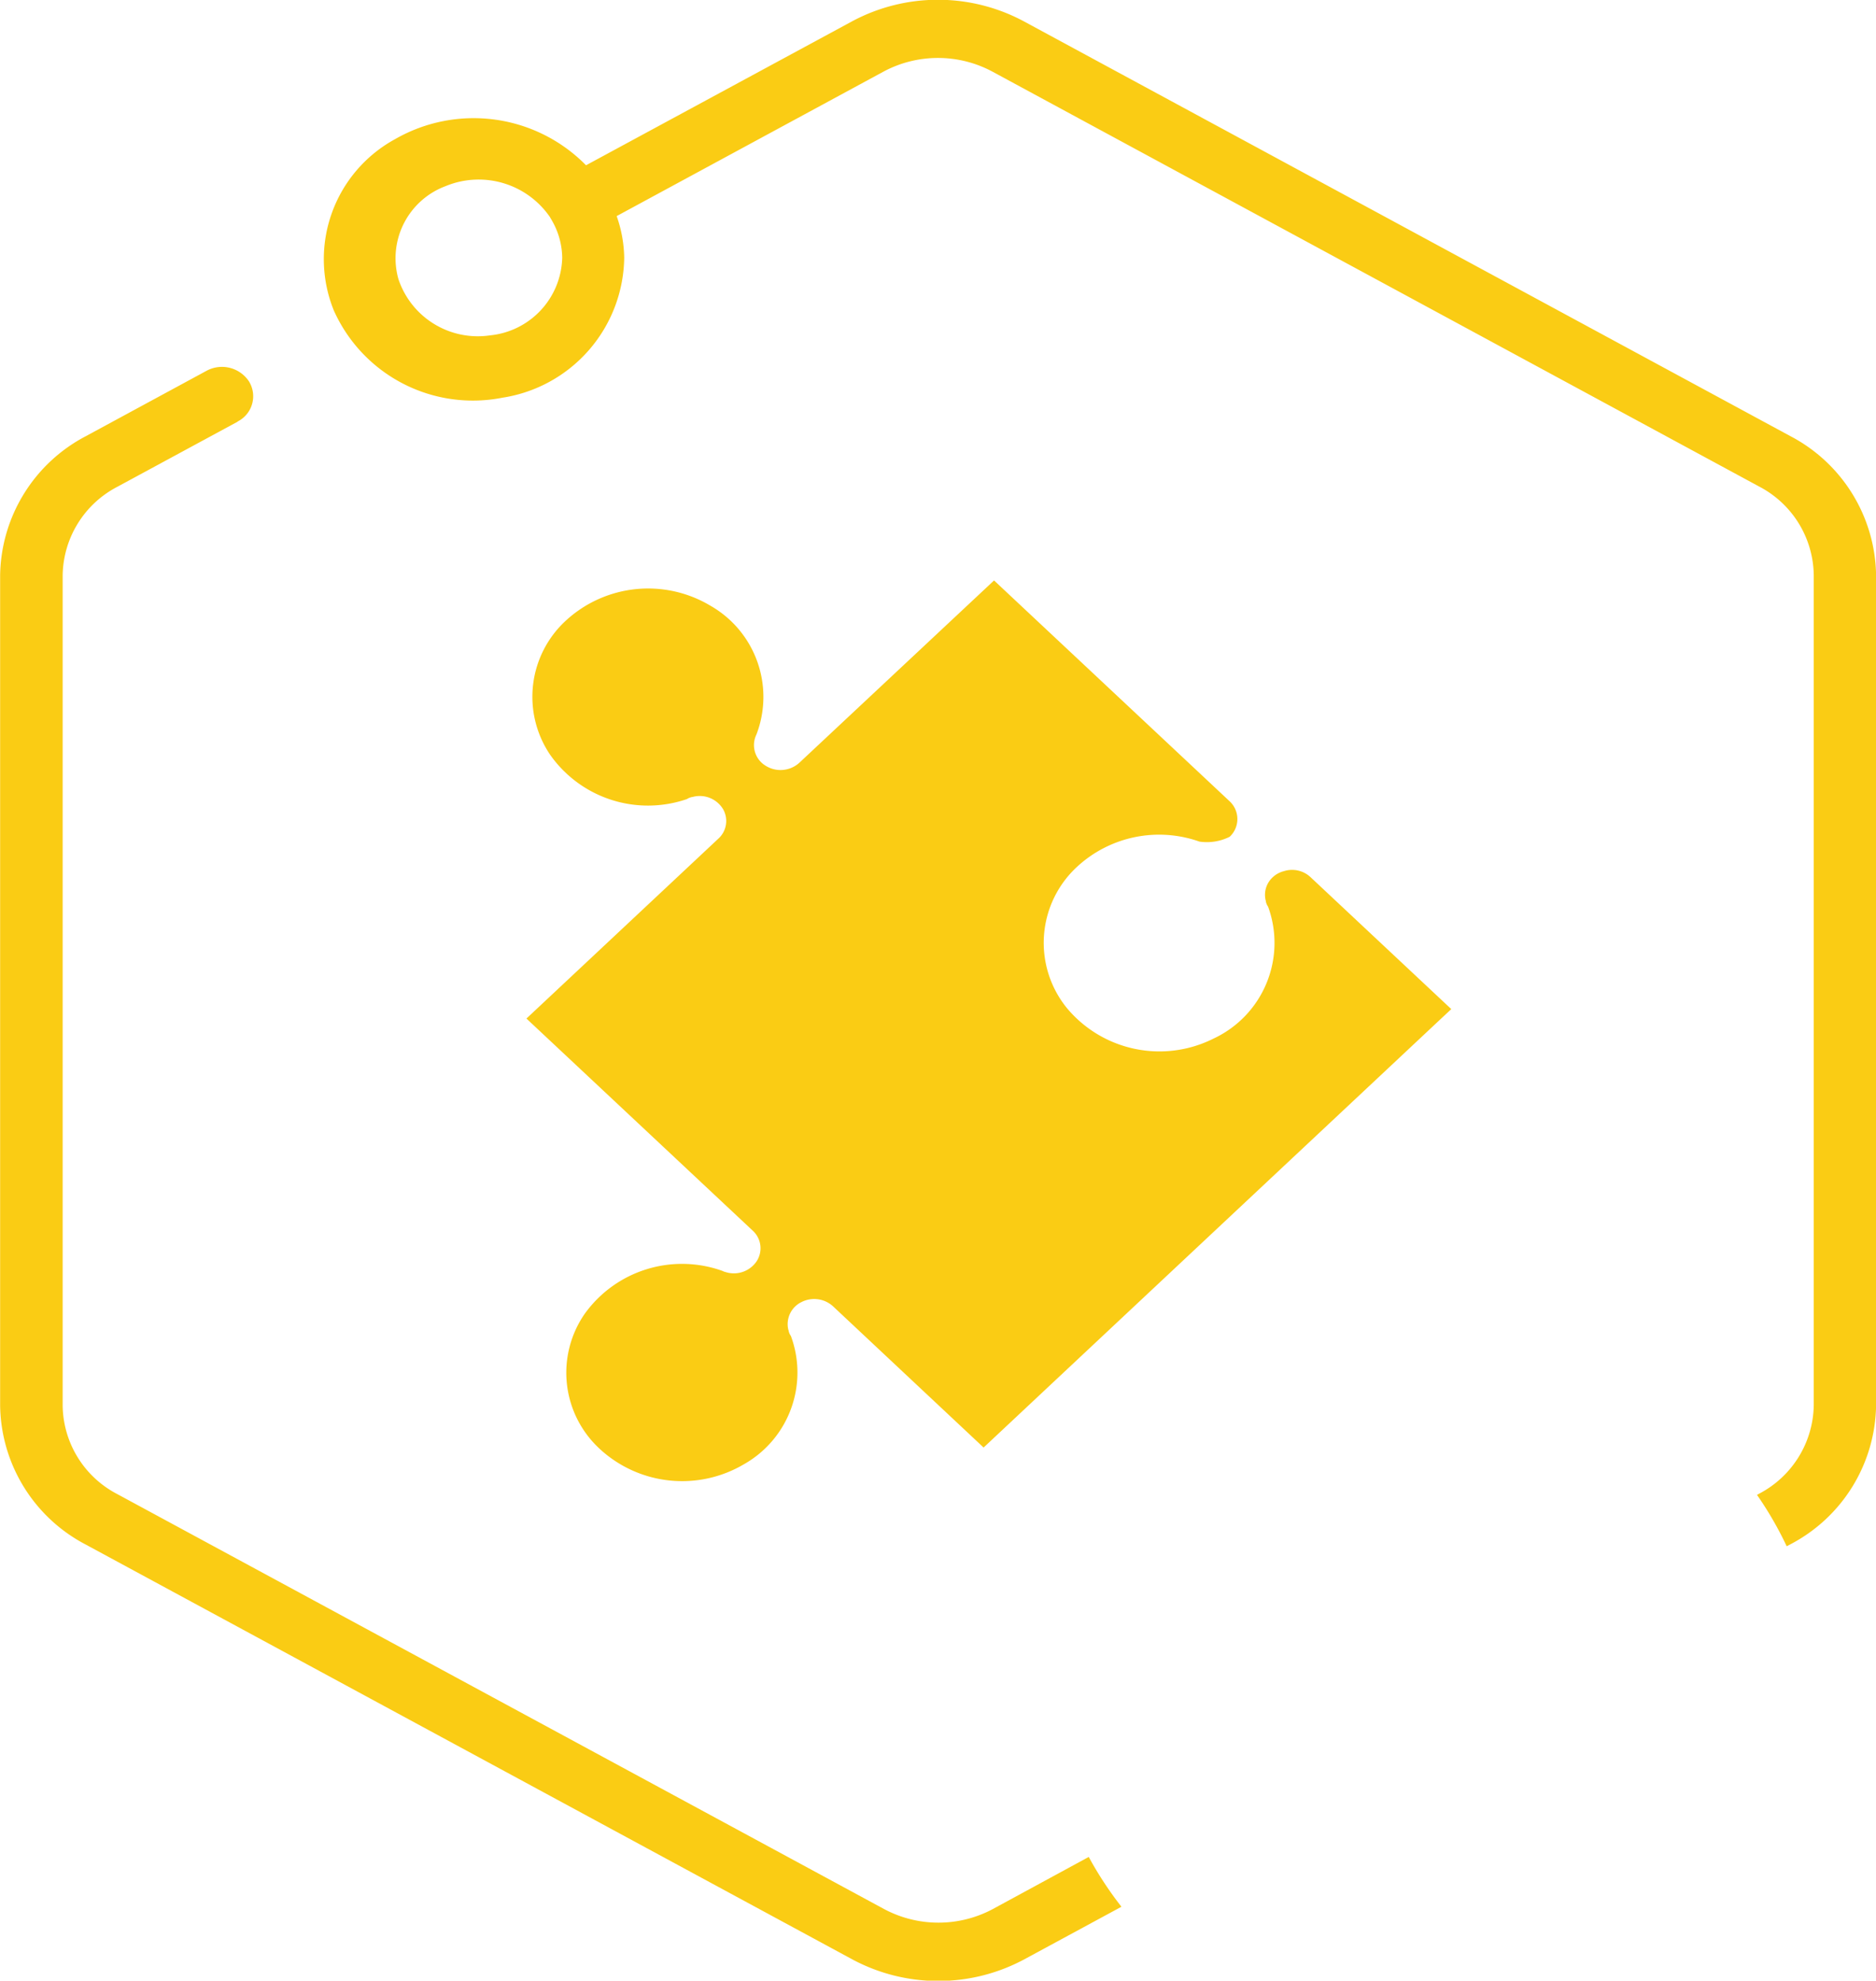 <svg xmlns="http://www.w3.org/2000/svg" width="44.516" height="47.001" viewBox="0 0 44.516 47.001">
  <g id="组_6558" data-name="组 6558" transform="translate(20626.333 -22343.634)">
    <path id="路径_6794" data-name="路径 6794" d="M256.066,214.056l-.09.048a8.422,8.422,0,0,0-.705-1.22l.055-.03a2.409,2.409,0,0,0,1.292-2.095v-19.7a2.406,2.406,0,0,0-1.291-2.1l-18.2-9.849a2.735,2.735,0,0,0-2.582,0l-6.333,3.429a3.094,3.094,0,0,1,.179.988,3.407,3.407,0,0,1-2.893,3.322,3.615,3.615,0,0,1-4-2.076,3.244,3.244,0,0,1,1.463-4.064,3.739,3.739,0,0,1,4.524.624l6.321-3.42a4.313,4.313,0,0,1,4.06,0l18.2,9.849a3.788,3.788,0,0,1,2.031,3.3v19.7A3.781,3.781,0,0,1,256.066,214.056Zm-29.4-31.431a.632.632,0,0,1-.036-.061,2.052,2.052,0,0,0-2.482-.734,1.826,1.826,0,0,0-1.116,2.2,1.985,1.985,0,0,0,2.176,1.339,1.9,1.9,0,0,0,1.712-1.838A1.809,1.809,0,0,0,226.664,182.624Zm-7.449,4.793-2.864,1.55a2.406,2.406,0,0,0-1.287,2.1v19.7a2.4,2.4,0,0,0,1.291,2.095l18.2,9.849a2.739,2.739,0,0,0,2.582,0l2.275-1.236a8.516,8.516,0,0,0,.776,1.182l-2.317,1.254a4.313,4.313,0,0,1-4.06,0l-18.2-9.849a3.78,3.78,0,0,1-2.031-3.3v-19.7a3.788,3.788,0,0,1,2.031-3.3l2.865-1.552a.768.768,0,0,1,1.011.254.671.671,0,0,1-.271.948Zm24.4,11.378c0-.013-.008-.02-.008-.032a.566.566,0,0,1,.172-.537.6.6,0,0,1,.262-.143.64.64,0,0,1,.635.143l3.339,3.13-.241.225-10.857,10.179-3.568-3.347a.663.663,0,0,0-.749-.107.581.581,0,0,0-.32.644c0,.019.01.019.01.035a.3.3,0,0,0,.054.127,2.5,2.5,0,0,1-1.12,3.048,2.882,2.882,0,0,1-3.415-.367,2.456,2.456,0,0,1-.357-3.207,2.843,2.843,0,0,1,3.261-1.02.446.446,0,0,0,.091.033.651.651,0,0,0,.73-.263.565.565,0,0,0-.1-.727l-5.365-5.029,4.552-4.267a.565.565,0,0,0,.115-.7.646.646,0,0,0-.688-.3c-.014,0-.02.008-.034.008a.34.34,0,0,0-.137.051,2.838,2.838,0,0,1-3.246-1.052,2.455,2.455,0,0,1,.392-3.2,2.881,2.881,0,0,1,3.416-.334,2.491,2.491,0,0,1,1.087,3.055.571.571,0,0,0,.211.735.664.664,0,0,0,.808-.066l4.62-4.326,5.592,5.242a.576.576,0,0,1,0,.84,1.205,1.205,0,0,1-.719.115,2.866,2.866,0,0,0-2.9.595,2.454,2.454,0,0,0-.252,3.346,2.859,2.859,0,0,0,3.49.732,2.505,2.505,0,0,0,1.292-3.128.324.324,0,0,1-.054-.13Z" transform="translate(-20839.912 22166.223)" fill="#facc14"/>
  </g>
</svg>
